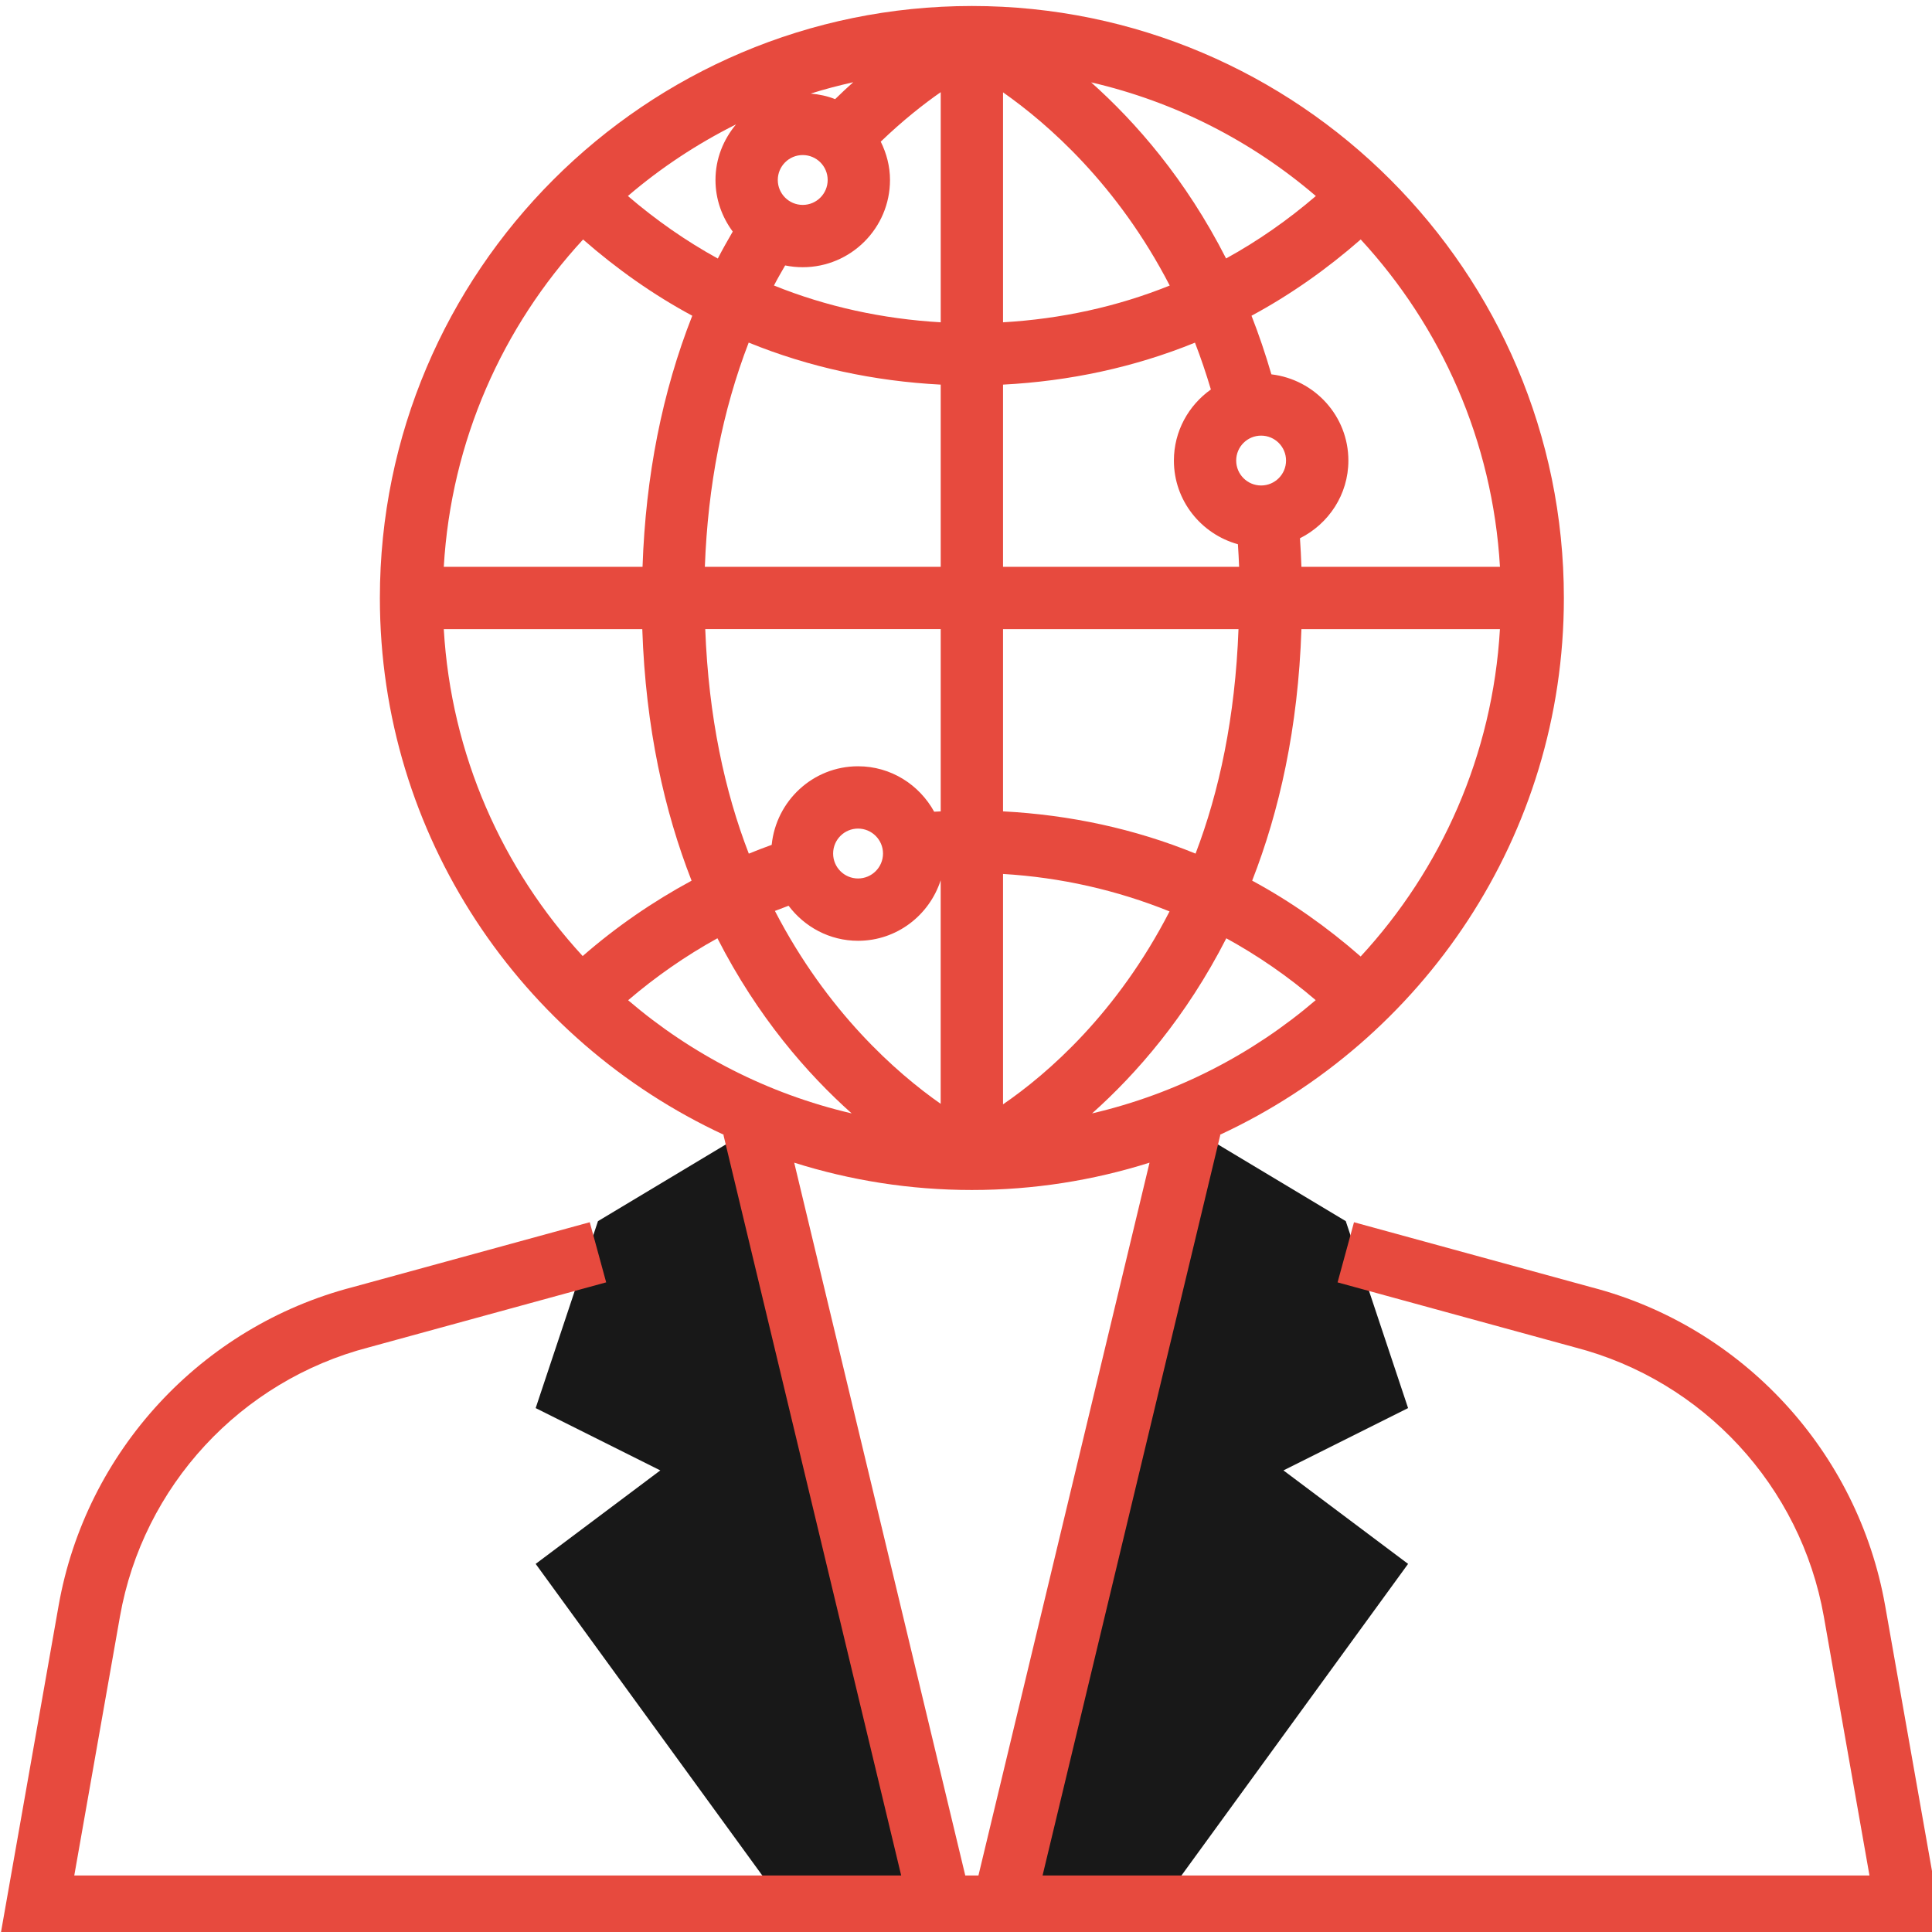 <svg id="Layer_1" data-name="Layer 1" xmlns="http://www.w3.org/2000/svg" viewBox="0 0 290.658 290.658">
    <defs>
        <style>
            .cls-1 {
                fill: #e74a3e;
            }
            
            .cls-2 {
                fill: #181818;
            }
        </style>
    </defs>
    <title>Icons-Business</title>
	<polygon class="cls-2" points="113.4,169.652 89.963,183.714 80.588,211.839 99.338,221.214 80.588,235.277 
		118.088,286.839 141.572,286.839 		"/>
	<polygon class="cls-2" points="179.025,169.652 202.463,183.714 211.838,211.839 193.088,221.214 211.838,235.277 
		174.338,286.839 150.853,286.839 		"/>
	<path class="cls-1" d="M283.608,241.563c-4.092-23.198-21.469-42.009-44.217-47.911l-35.691-9.773l-2.47,9.047
		l35.752,9.788c19.261,4.997,33.938,20.888,37.402,40.481l6.867,38.958H156.849l26.738-111.408l-0.07-0.019
		c30.506-14.147,51.759-44.981,51.759-80.761c0-49.111-39.952-89.063-89.063-89.063S57.15,40.853,57.15,89.964
		c0,35.78,21.253,66.614,51.759,80.766l-0.07,0.019l26.738,111.403H11.175l6.872-38.962c3.459-19.594,18.136-35.48,37.458-40.495
		l35.691-9.773l-2.47-9.047l-35.634,9.759c-22.805,5.916-40.181,24.722-44.274,47.925L0,291.527h292.43L283.608,241.563z
		 M150.9,166.141v-34.659c8.658,0.516,17.095,2.423,25.05,5.634C168.075,152.434,157.632,161.529,150.9,166.141z M150.9,122.064
		V94.652h35.424c-0.492,13.247-2.902,24.469-6.459,33.769C170.728,124.689,160.95,122.589,150.9,122.064z M189.727,73.038
		c-2.067,0-3.75-1.678-3.75-3.75s1.678-3.75,3.75-3.75s3.75,1.678,3.75,3.75S191.799,73.038,189.727,73.038z M186.235,81.878
		c0.075,1.125,0.141,2.25,0.183,3.398H150.9V57.864c10.017-0.52,19.763-2.606,28.875-6.314c0.867,2.241,1.664,4.589,2.395,7.045
		c-3.356,2.381-5.564,6.277-5.564,10.692C176.602,75.306,180.699,80.341,186.235,81.878z M117.014,27.077
		c0-2.067,1.678-3.75,3.75-3.75s3.755,1.678,3.755,3.75s-1.683,3.75-3.755,3.75S117.014,29.144,117.014,27.077z M150.9,48.489
		V13.891c6.722,4.716,17.217,13.861,25.078,29.067C168.052,46.155,159.596,47.983,150.9,48.489z M164.157,12.391
		c12.694,2.939,24.23,8.888,33.806,17.1c-4.214,3.614-8.723,6.764-13.505,9.394C178.369,26.922,170.817,18.33,164.157,12.391z
		 M125.639,14.917c-1.148-0.464-2.386-0.722-3.67-0.839c2.091-0.67,4.233-1.214,6.394-1.711
		C127.467,13.164,126.563,14.017,125.639,14.917z M110.236,34.839c-0.769,1.341-1.542,2.677-2.245,4.055
		c-4.791-2.63-9.309-5.789-13.528-9.408c4.936-4.228,10.397-7.837,16.266-10.772c-1.898,2.278-3.089,5.166-3.089,8.358
		C107.639,29.992,108.624,32.659,110.236,34.839z M118.121,39.934c0.853,0.173,1.739,0.267,2.644,0.267
		c7.238,0,13.13-5.887,13.13-13.125c0-2.077-0.53-4.017-1.392-5.766c3.323-3.192,6.436-5.644,9.023-7.444v34.623
		c-8.7-0.506-17.161-2.334-25.088-5.536C116.963,41.927,117.549,40.938,118.121,39.934z M141.525,57.864v27.412h-35.484
		c0.45-12.244,2.658-23.522,6.595-33.736C121.753,55.258,131.503,57.344,141.525,57.864z M141.525,94.652v27.417
		c-0.328,0.019-0.656,0.028-0.984,0.047c-2.236-4.055-6.502-6.834-11.452-6.834c-6.788,0-12.323,5.203-12.994,11.822
		c-1.158,0.417-2.302,0.858-3.441,1.322c-3.609-9.319-6.056-20.55-6.553-33.778h35.423L141.525,94.652L141.525,94.652z
		 M132.844,128.411c0,2.067-1.683,3.75-3.755,3.75c-2.072,0-3.75-1.678-3.75-3.75c0-2.072,1.678-3.755,3.75-3.755
		C131.161,124.656,132.844,126.344,132.844,128.411z M118.636,136.263c2.395,3.183,6.169,5.273,10.453,5.273
		c5.827,0,10.725-3.839,12.431-9.108v33.637c-6.684-4.673-17.081-13.842-24.938-29.02
		C117.267,136.773,117.952,136.516,118.636,136.263z M128.128,167.505c-12.623-2.944-24.094-8.864-33.628-17.025
		c4.163-3.558,8.653-6.684,13.434-9.323C113.977,153.003,121.486,161.58,128.128,167.505z M184.491,141.161
		c4.763,2.616,9.263,5.719,13.448,9.305c-9.539,8.166-21.014,14.095-33.642,17.039
		C170.935,161.585,178.449,153.003,184.491,141.161z M204.703,143.898c-5.063-4.425-10.509-8.273-16.322-11.409
		c4.078-10.425,6.914-22.941,7.411-37.838h29.864C224.55,113.608,216.821,130.77,204.703,143.898z M225.661,85.277h-29.869
		c-0.047-1.453-0.127-2.878-0.22-4.298c4.298-2.156,7.284-6.562,7.284-11.691c0-6.708-5.081-12.197-11.583-12.97
		c-0.9-3.089-1.898-6.028-2.991-8.817c5.85-3.15,11.334-7.017,16.43-11.475C216.821,49.159,224.55,66.32,225.661,85.277z
		 M87.722,36.03c5.095,4.453,10.575,8.325,16.425,11.47c-4.509,11.452-7.017,24.084-7.481,37.777H66.764
		C67.875,66.32,75.605,49.159,87.722,36.03z M66.764,94.652h29.864c0.502,14.897,3.338,27.417,7.416,37.842
		c-5.845,3.159-11.358,6.956-16.383,11.339C75.581,130.714,67.87,113.575,66.764,94.652z M119.485,174.917
		c8.442,2.663,17.419,4.111,26.728,4.111s18.286-1.448,26.728-4.111l-25.739,107.236h-1.983L119.485,174.917z"/>
</svg>
